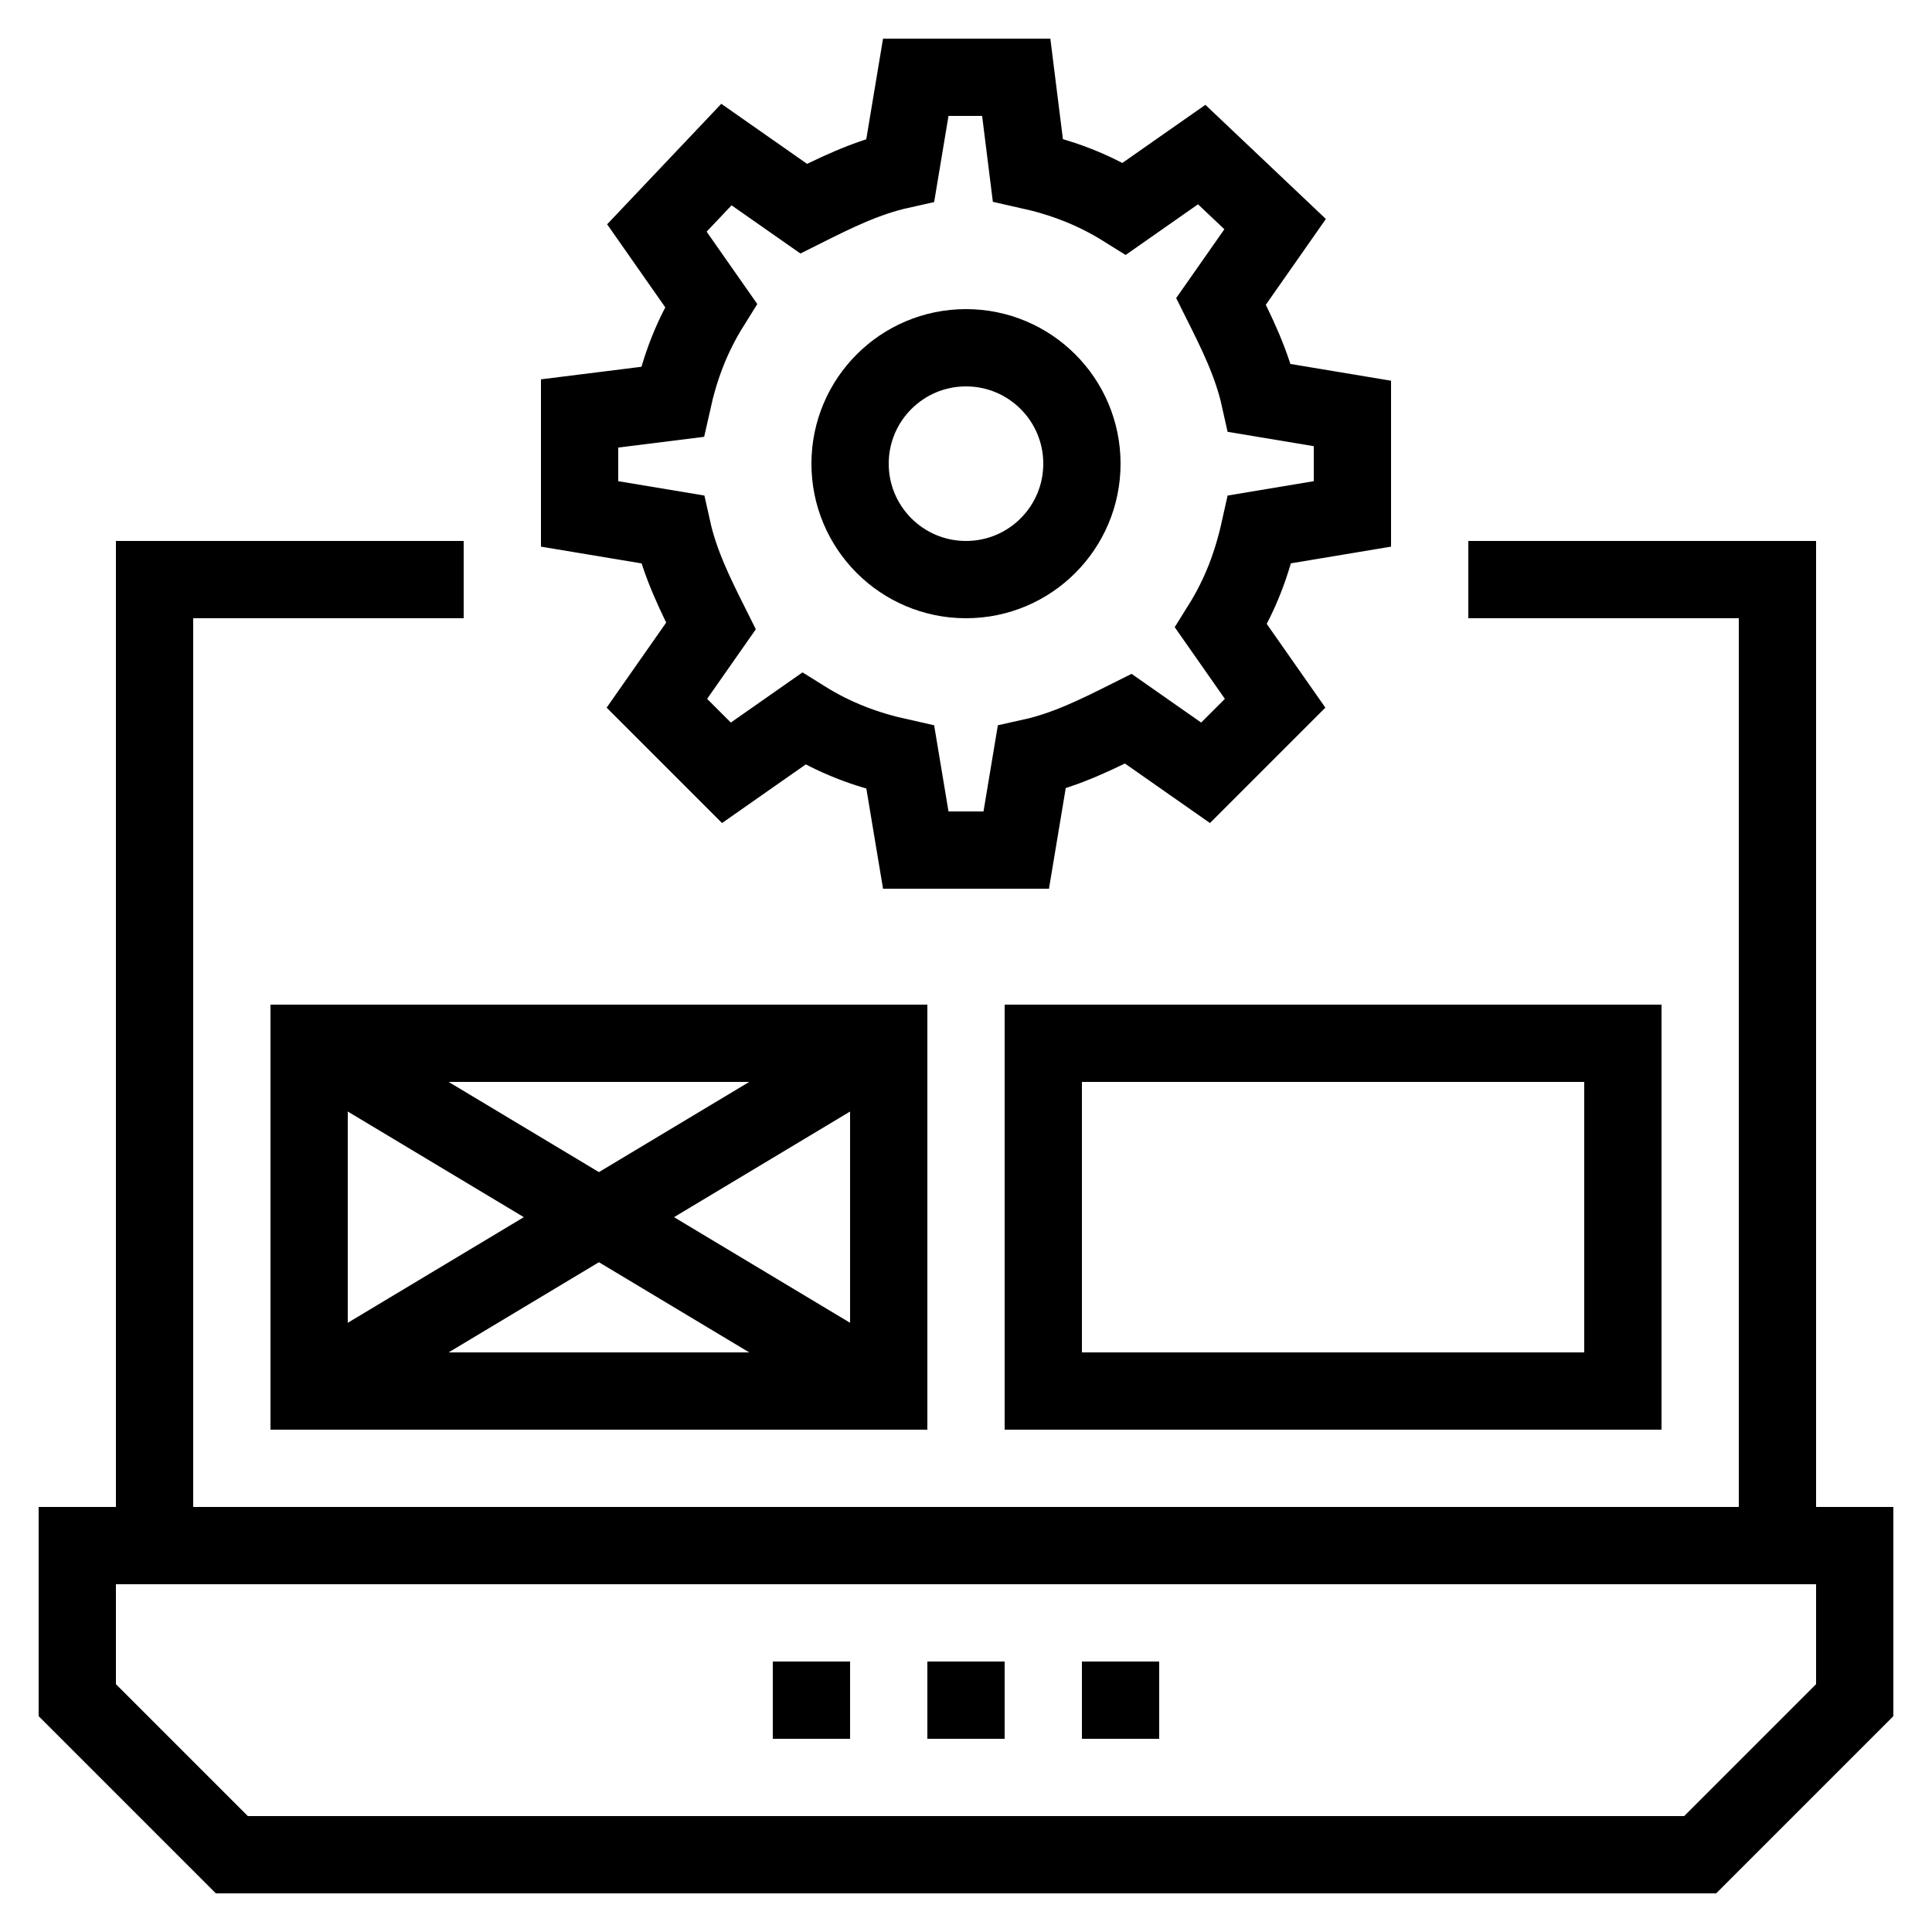 <svg xmlns="http://www.w3.org/2000/svg" xmlns:xlink="http://www.w3.org/1999/xlink" version="1.1" x="0px" y="0px" viewBox="0 0 50 50" style="enable-background:new 0 0 50 50;" xml:space="preserve"><style type="text/css">
	.st0{fill:none;stroke:#000000;stroke-width:2;stroke-miterlimit:10;}
	.st1{fill:none;stroke:#000000;stroke-width:2;stroke-linejoin:round;stroke-miterlimit:10;}
	.st2{fill:none;stroke:#000000;stroke-width:2;stroke-miterlimit:10;stroke-dasharray:2,2;}
	.st3{fill:none;stroke:#000000;stroke-width:2;stroke-linecap:round;stroke-linejoin:round;stroke-miterlimit:10;}
	.st4{fill:none;stroke:#000000;stroke-width:2;stroke-linecap:round;stroke-miterlimit:10;}
	.st5{fill:none;stroke:#000000;stroke-width:2;stroke-linejoin:bevel;stroke-miterlimit:10;}
	.st6{fill:none;stroke:#000000;stroke-width:2;stroke-linejoin:round;stroke-miterlimit:10;stroke-dasharray:2,2;}
	.st7{fill:none;stroke:#000000;stroke-width:2;stroke-miterlimit:10;stroke-dasharray:2,3;}
</style><g><g><rect x="8" y="27" class="st0" width="15" height="9"></rect><line class="st0" x1="8" y1="36" x2="23" y2="27"></line><line class="st0" x1="23" y1="36" x2="8" y2="27"></line></g><rect x="27" y="27" class="st0" width="15" height="9"></rect><path class="st0" d="M35,13.3v-2.6l-2.4-0.4c-0.2-0.9-0.6-1.7-1-2.5l1.4-2L31.1,4l-2,1.4c-0.8-0.5-1.6-0.8-2.5-1L26.3,2h-2.6   l-0.4,2.4c-0.9,0.2-1.7,0.6-2.5,1l-2-1.4L17,5.9l1.4,2c-0.5,0.8-0.8,1.6-1,2.5L15,10.7v2.6l2.4,0.4c0.2,0.9,0.6,1.7,1,2.5l-1.4,2   l1.8,1.8l2-1.4c0.8,0.5,1.6,0.8,2.5,1l0.4,2.4h2.6l0.4-2.4c0.9-0.2,1.7-0.6,2.5-1l2,1.4l1.8-1.8l-1.4-2c0.5-0.8,0.8-1.6,1-2.5   L35,13.3z"></path><circle class="st0" cx="25" cy="12" r="3"></circle><polygon class="st0" points="44,48 6,48 2,44 2,40 48,40 48,44  "></polygon><line class="st2" x1="20" y1="44" x2="30" y2="44"></line><polyline class="st0" points="12,15 4,15 4,40 46,40 46,15 38,15  "></polyline></g></svg>